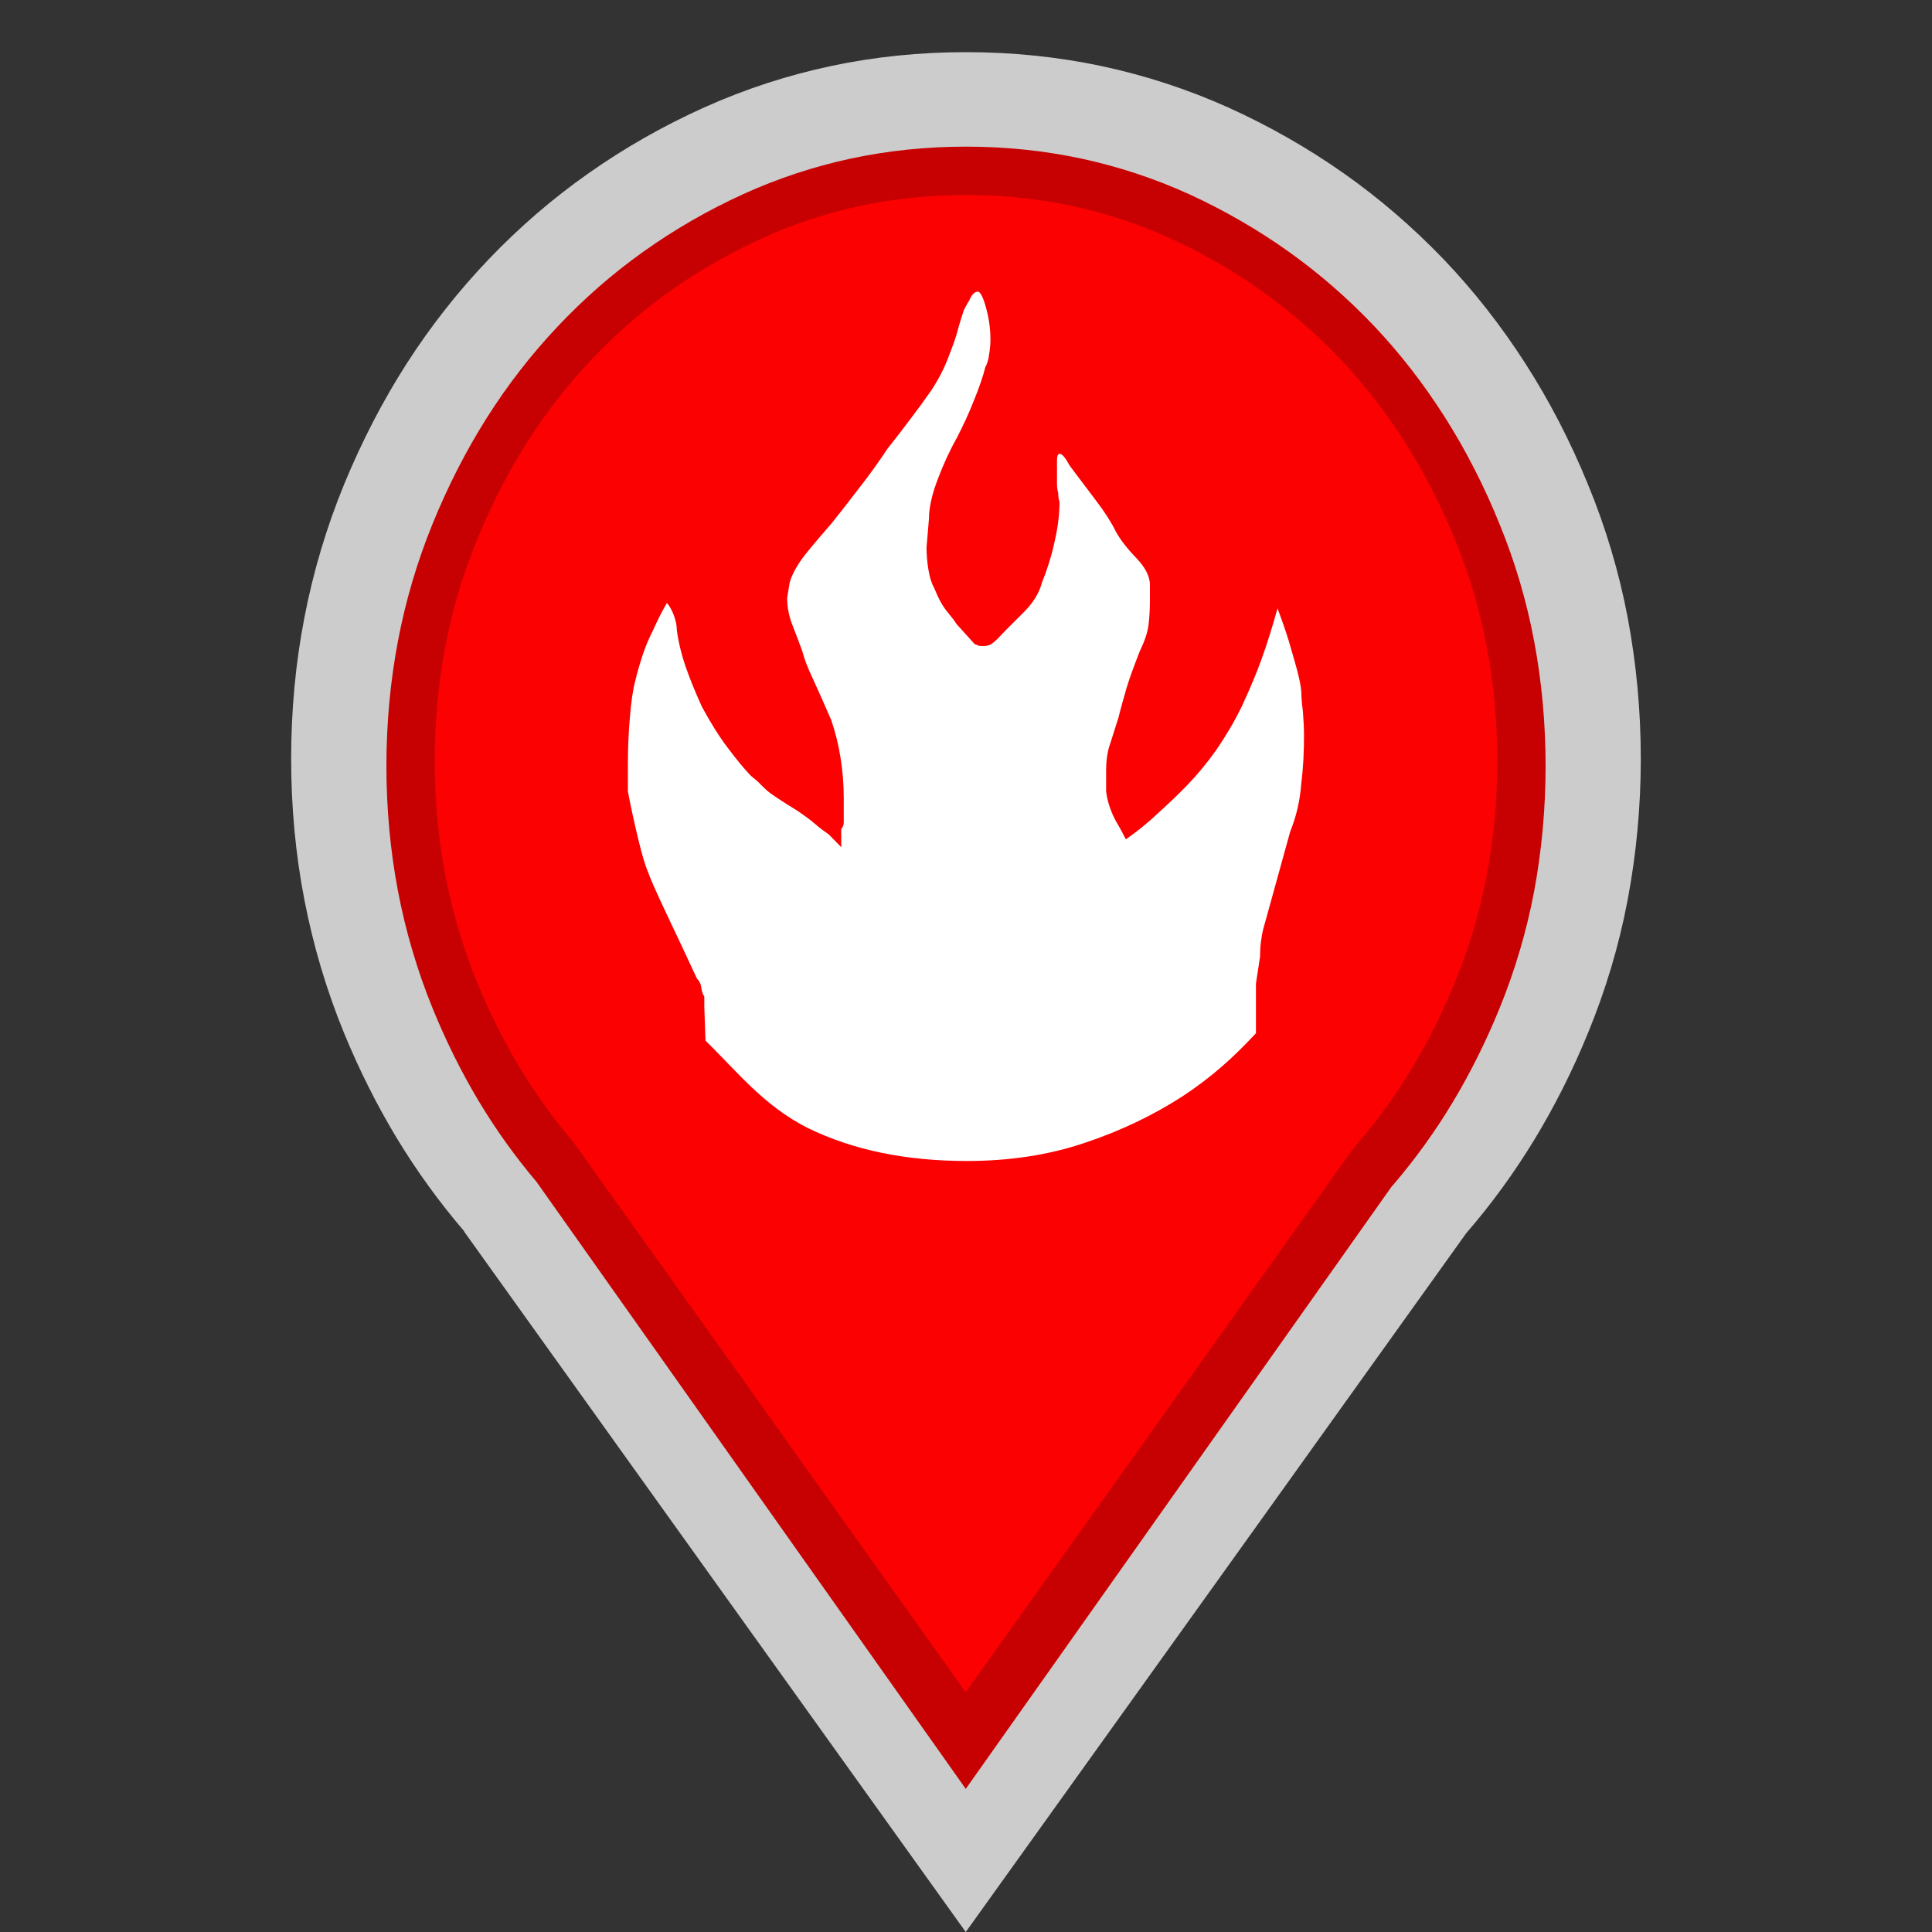<?xml version="1.0" encoding="utf-8"?>
<!-- Generator: Adobe Illustrator 16.0.3, SVG Export Plug-In . SVG Version: 6.00 Build 0)  -->
<!DOCTYPE svg PUBLIC "-//W3C//DTD SVG 1.1//EN" "http://www.w3.org/Graphics/SVG/1.1/DTD/svg11.dtd">
<svg version="1.1" id="Fire_and_Hazardous_Materials"
	 xmlns="http://www.w3.org/2000/svg" xmlns:xlink="http://www.w3.org/1999/xlink" x="0px" y="0px" width="40px" height="40px"
	 viewBox="0 0 40 40" enable-background="new 0 0 40 40" xml:space="preserve">
<rect x="0" y="0" width="40" height="40" fill="#333333" stroke="none"/>
<path opacity="0.75" fill="#FFFFFF" d="M33.971,15.709c0-1.004-0.094-1.98-0.272-2.926
	c-0.181-0.948-0.456-1.868-0.824-2.759c-0.365-0.892-0.797-1.726-1.296-2.502
	s-1.062-1.497-1.694-2.158c-0.636-0.661-1.323-1.254-2.063-1.775
	c-0.743-0.523-1.54-0.978-2.388-1.362c-0.854-0.383-1.733-0.669-2.638-0.861
	c-0.906-0.191-1.836-0.286-2.794-0.286c-0.958,0-1.888,0.094-2.792,0.286
	c-0.906,0.192-1.784,0.478-2.636,0.861c-0.852,0.384-1.649,0.839-2.391,1.362
	c-0.742,0.521-1.429,1.114-2.061,1.775S8.923,6.745,8.423,7.522
	c-0.498,0.777-0.929,1.61-1.297,2.502c-0.366,0.891-0.64,1.811-0.823,2.759
	c-0.184,0.946-0.275,1.922-0.275,2.926c0,1.001,0.091,1.978,0.275,2.926
	s0.457,1.867,0.823,2.76c0.316,0.768,0.682,1.495,1.095,2.179
	c0.416,0.684,0.879,1.323,1.392,1.92H9.609H9.606l5.194,7.253L19.995,40
	l5.185-7.236l5.177-7.232c0.521-0.602,0.991-1.248,1.41-1.936
	c0.42-0.691,0.79-1.426,1.107-2.2c0.368-0.894,0.644-1.812,0.824-2.76
	C33.877,17.687,33.971,16.711,33.971,15.709z"/>
<path fill="#C70101" d="M31.762,13.27c-0.156-0.829-0.395-1.637-0.713-2.414
	c-0.316-0.782-0.695-1.526-1.131-2.213c-0.43-0.678-0.92-1.312-1.455-1.879
	c-0.551-0.582-1.15-1.103-1.779-1.551C26.045,4.757,25.35,4.356,24.625,4.023
	c-0.721-0.328-1.475-0.576-2.238-0.74c-0.766-0.164-1.568-0.247-2.386-0.247
	c-0.819,0-1.621,0.083-2.386,0.247c-0.764,0.164-1.515,0.412-2.231,0.738
	c-0.732,0.334-1.428,0.735-2.068,1.193c-0.63,0.448-1.225,0.967-1.77,1.546
	c-0.542,0.573-1.034,1.206-1.463,1.884c-0.429,0.677-0.811,1.422-1.133,2.216
	c-0.314,0.773-0.554,1.584-0.711,2.413C8.081,14.104,8,14.974,8,15.859
	c0,0.884,0.081,1.754,0.239,2.587c0.157,0.824,0.396,1.637,0.711,2.414
	c0.277,0.682,0.6,1.332,0.957,1.93c0.358,0.598,0.763,1.162,1.202,1.68
	l2.368,3.348l6.518,9.219l8.812-12.463l0.061-0.07
	c0.443-0.52,0.854-1.09,1.213-1.689c0.371-0.619,0.695-1.273,0.973-1.957
	c0.314-0.773,0.553-1.582,0.709-2.405C31.92,17.608,32,16.737,32,15.859
	C32,14.98,31.92,14.108,31.762,13.27z"/>
<path fill="#FB0101" d="M30.779,13.372c-0.145-0.755-0.363-1.495-0.656-2.203
	c-0.293-0.72-0.645-1.403-1.047-2.034c-0.395-0.618-0.844-1.194-1.334-1.709
	c-0.506-0.529-1.057-1.005-1.635-1.413c-0.588-0.416-1.225-0.782-1.893-1.085
	C23.561,4.631,22.875,4.408,22.18,4.26c-0.699-0.148-1.432-0.224-2.18-0.224
	c-0.749,0-1.481,0.076-2.179,0.224c-0.694,0.148-1.377,0.371-2.027,0.665
	c-0.674,0.305-1.313,0.672-1.904,1.09c-0.576,0.407-1.122,0.88-1.622,1.407
	c-0.498,0.521-0.949,1.099-1.344,1.717c-0.396,0.622-0.749,1.306-1.049,2.038
	c-0.288,0.703-0.509,1.443-0.654,2.202c-0.146,0.763-0.221,1.562-0.221,2.375
	c0,0.812,0.074,1.612,0.221,2.377c0.145,0.75,0.365,1.492,0.654,2.201
	c0.259,0.633,0.558,1.23,0.887,1.775s0.702,1.061,1.106,1.536l3.556,4.979
	l4.57,6.415l7.999-11.223l0.117-0.144c0.408-0.473,0.783-0.99,1.115-1.539
	c0.342-0.565,0.645-1.172,0.902-1.805c0.291-0.705,0.51-1.442,0.652-2.19
	C30.926,17.363,31,16.561,31,15.753C31,14.943,30.926,14.142,30.779,13.372z"/>
<path fill="#FFFFFF" d="M26.975,14.731c-0.021-0.169-0.033-0.31-0.033-0.415
	c-0.01-0.125-0.045-0.282-0.094-0.469c-0.055-0.191-0.107-0.384-0.166-0.578
	c-0.066-0.219-0.145-0.439-0.232-0.674c-0.1,0.358-0.207,0.709-0.33,1.05
	c-0.109,0.304-0.246,0.626-0.404,0.967c-0.164,0.342-0.35,0.644-0.533,0.914
	c-0.191,0.269-0.395,0.515-0.613,0.741c-0.217,0.222-0.422,0.414-0.605,0.578
	c-0.205,0.197-0.426,0.373-0.656,0.532c-0.051-0.101-0.109-0.213-0.172-0.319
	c-0.055-0.088-0.104-0.193-0.146-0.308c-0.045-0.116-0.074-0.237-0.09-0.362
	v-0.43c0-0.2,0.021-0.391,0.09-0.579c0.061-0.186,0.113-0.362,0.166-0.524
	c0.053-0.215,0.113-0.422,0.17-0.62c0.059-0.198,0.152-0.446,0.27-0.751
	c0.104-0.214,0.166-0.4,0.184-0.563c0.018-0.16,0.027-0.325,0.027-0.486
	v-0.324c0-0.176-0.094-0.363-0.287-0.563c-0.188-0.194-0.328-0.378-0.416-0.538
	c-0.086-0.176-0.219-0.391-0.402-0.631c-0.182-0.244-0.369-0.486-0.557-0.739
	c-0.088-0.164-0.154-0.244-0.209-0.244c-0.033,0-0.053,0.044-0.053,0.132
	c0,0.092,0,0.182,0,0.272c0,0.07,0,0.145,0,0.216c0,0.072,0.008,0.134,0.025,0.187
	c0,0.072,0.01,0.134,0.027,0.19c0,0.249-0.033,0.528-0.104,0.831
	c-0.066,0.305-0.156,0.584-0.258,0.833c-0.055,0.213-0.18,0.424-0.392,0.633
	c-0.206,0.205-0.384,0.38-0.519,0.525c-0.088,0.09-0.153,0.136-0.196,0.145
	c-0.042,0.013-0.082,0.016-0.115,0.016c-0.072,0-0.116-0.009-0.129-0.027
	c-0.02,0-0.037-0.008-0.055-0.026l-0.363-0.402
	c-0.033-0.055-0.098-0.14-0.194-0.257c-0.097-0.114-0.186-0.281-0.273-0.498
	c-0.053-0.09-0.09-0.214-0.117-0.378c-0.027-0.16-0.038-0.311-0.038-0.457
	l0.05-0.589c0-0.231,0.062-0.506,0.182-0.82
	c0.12-0.316,0.249-0.598,0.39-0.846c0.139-0.27,0.262-0.534,0.363-0.795
	c0.105-0.257,0.184-0.486,0.234-0.686c0.034-0.054,0.06-0.136,0.076-0.254
	c0.02-0.116,0.028-0.22,0.028-0.308c0-0.215-0.028-0.435-0.091-0.661
	c-0.061-0.222-0.12-0.334-0.169-0.334c-0.068,0-0.13,0.062-0.18,0.187
	c-0.037,0.053-0.07,0.119-0.107,0.189c-0.05,0.143-0.103,0.316-0.155,0.512
	c-0.05,0.161-0.116,0.34-0.194,0.536c-0.08,0.2-0.186,0.404-0.326,0.617
	C19.145,8.277,19,8.478,18.844,8.682c-0.157,0.208-0.312,0.41-0.468,0.606
	c-0.191,0.288-0.393,0.569-0.611,0.846c-0.214,0.281-0.399,0.516-0.557,0.712
	c-0.191,0.218-0.37,0.428-0.534,0.632c-0.163,0.207-0.271,0.402-0.324,0.578
	l-0.053,0.325c0,0.194,0.041,0.395,0.12,0.589
	c0.079,0.2,0.142,0.369,0.194,0.512c0.035,0.145,0.107,0.334,0.222,0.578
	c0.112,0.244,0.237,0.525,0.376,0.846c0.087,0.253,0.151,0.514,0.193,0.78
	c0.044,0.271,0.067,0.547,0.067,0.835v0.377c0,0.034,0,0.079,0,0.132
	s-0.02,0.097-0.052,0.132v0.377l-0.261-0.266
	c-0.086-0.058-0.182-0.128-0.285-0.218c-0.103-0.088-0.225-0.176-0.363-0.27
	c-0.172-0.107-0.307-0.189-0.403-0.255c-0.095-0.063-0.176-0.119-0.234-0.171
	c-0.059-0.057-0.112-0.103-0.156-0.153c-0.043-0.04-0.102-0.09-0.169-0.144
	c-0.136-0.143-0.297-0.335-0.478-0.578c-0.184-0.242-0.36-0.527-0.534-0.848
	c-0.14-0.305-0.251-0.584-0.339-0.833c-0.085-0.248-0.147-0.5-0.182-0.755
	c0-0.124-0.035-0.258-0.102-0.403c-0.036-0.072-0.068-0.123-0.104-0.16
	c-0.105,0.178-0.2,0.369-0.286,0.563c-0.085,0.165-0.159,0.34-0.22,0.527
	c-0.062,0.191-0.108,0.352-0.143,0.499c-0.054,0.196-0.091,0.458-0.117,0.778
	C13.013,15.177,13,15.493,13,15.794v0.593c0.053,0.284,0.124,0.609,0.209,0.967
	c0.087,0.36,0.157,0.59,0.208,0.699c0.032,0.105,0.159,0.393,0.375,0.85
	c0.216,0.457,0.43,0.908,0.636,1.355c0.053,0.053,0.082,0.116,0.092,0.189
	c0.007,0.065,0.028,0.135,0.062,0.188v0.212l0.025,0.7
	c0.64,0.619,1.2,1.348,2.125,1.811c0.926,0.451,2.022,0.679,3.285,0.679
	c0.884,0,1.699-0.124,2.443-0.376c0.74-0.246,1.42-0.573,2.029-0.967
	c0.6-0.396,1.049-0.802,1.514-1.302v-1.028l0.086-0.564
	c0-0.141,0.008-0.27,0.029-0.377c0.012-0.106,0.041-0.213,0.074-0.324
	l0.52-1.881c0.123-0.303,0.203-0.634,0.229-0.995
	c0.045-0.354,0.057-0.688,0.057-0.994C26.998,15.069,26.988,14.904,26.975,14.731z"
	/>
</svg>

